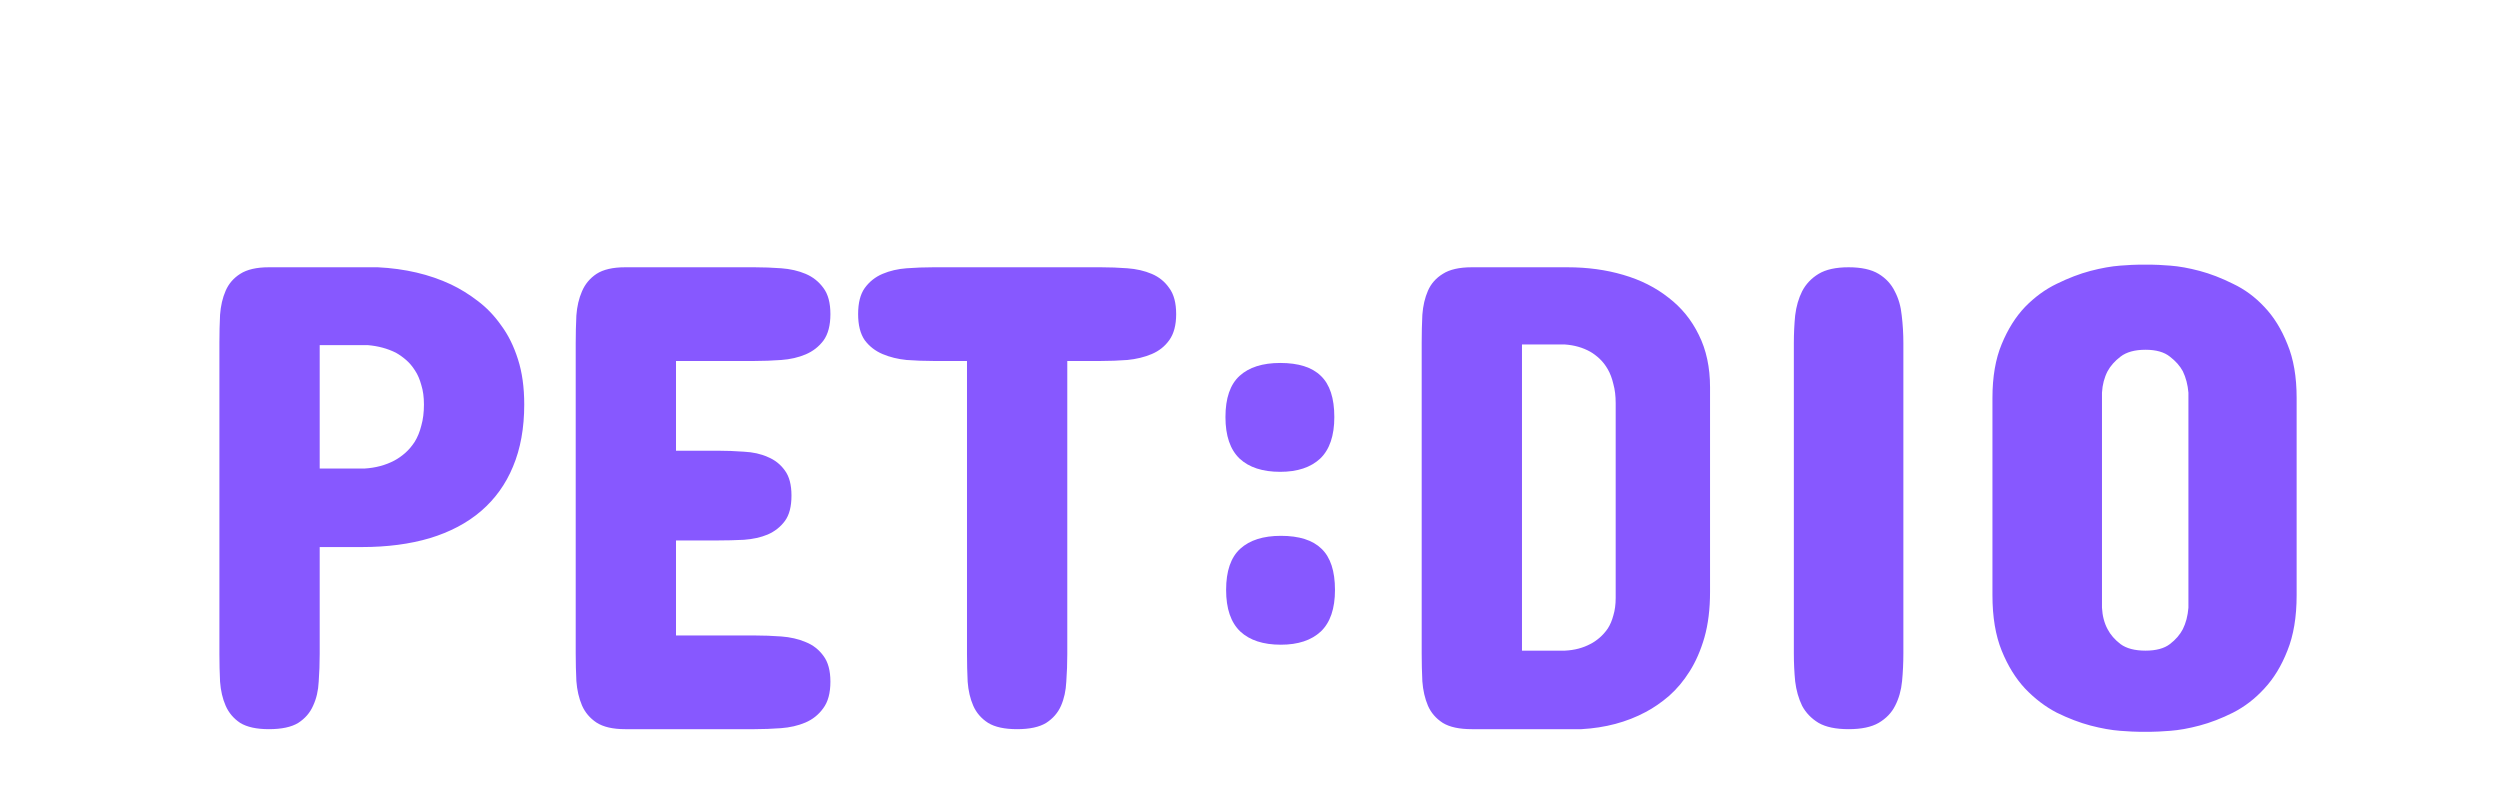 <svg width="222" height="71" viewBox="0 0 296 94" fill="none" xmlns="http://www.w3.org/2000/svg">
<path d="M37.852 64.438V77.094C37.852 78.213 37.812 79.307 37.734 80.375C37.682 81.443 37.461 82.393 37.07 83.227C36.706 84.06 36.12 84.737 35.312 85.258C34.505 85.753 33.346 86 31.836 86C30.378 86 29.245 85.753 28.438 85.258C27.656 84.737 27.083 84.06 26.719 83.227C26.354 82.393 26.133 81.443 26.055 80.375C26.003 79.307 25.977 78.213 25.977 77.094V40.219C25.977 39.099 26.003 38.005 26.055 36.938C26.133 35.87 26.354 34.919 26.719 34.086C27.083 33.253 27.656 32.589 28.438 32.094C29.245 31.573 30.378 31.312 31.836 31.312H44.727C47.956 31.469 50.846 32.146 53.398 33.344C54.492 33.865 55.547 34.516 56.562 35.297C57.604 36.078 58.529 37.042 59.336 38.188C60.169 39.307 60.833 40.648 61.328 42.211C61.823 43.747 62.07 45.531 62.07 47.562C62.07 50.349 61.628 52.797 60.742 54.906C59.883 56.99 58.62 58.747 56.953 60.18C55.312 61.586 53.294 62.654 50.898 63.383C48.529 64.086 45.846 64.438 42.852 64.438H37.852ZM43.164 55.141C44.466 55.062 45.638 54.75 46.68 54.203C47.122 53.969 47.552 53.669 47.969 53.305C48.385 52.94 48.763 52.497 49.102 51.977C49.44 51.43 49.7 50.792 49.883 50.062C50.091 49.333 50.195 48.5 50.195 47.562C50.195 46.677 50.091 45.909 49.883 45.258C49.7 44.581 49.453 44.008 49.141 43.539C48.828 43.044 48.477 42.628 48.086 42.289C47.695 41.95 47.292 41.664 46.875 41.43C45.885 40.935 44.779 40.635 43.555 40.531H37.852V55.141H43.164ZM89.336 31.312C90.378 31.312 91.432 31.352 92.5 31.43C93.568 31.508 94.531 31.729 95.391 32.094C96.25 32.458 96.953 33.018 97.5 33.773C98.047 34.503 98.32 35.531 98.32 36.859C98.32 38.188 98.047 39.229 97.5 39.984C96.953 40.714 96.25 41.26 95.391 41.625C94.531 41.99 93.568 42.211 92.5 42.289C91.432 42.367 90.378 42.406 89.336 42.406H80.039V53.031H84.961C86.003 53.031 87.044 53.07 88.086 53.148C89.154 53.2 90.091 53.409 90.898 53.773C91.732 54.112 92.409 54.646 92.93 55.375C93.451 56.078 93.711 57.068 93.711 58.344C93.711 59.646 93.451 60.648 92.93 61.352C92.409 62.055 91.732 62.589 90.898 62.953C90.091 63.292 89.154 63.5 88.086 63.578C87.044 63.63 86.003 63.656 84.961 63.656H80.039V74.906H89.336C90.378 74.906 91.432 74.945 92.5 75.023C93.568 75.102 94.531 75.323 95.391 75.688C96.25 76.026 96.953 76.573 97.5 77.328C98.047 78.057 98.32 79.073 98.32 80.375C98.32 81.729 98.034 82.784 97.461 83.539C96.914 84.294 96.211 84.854 95.352 85.219C94.492 85.583 93.529 85.805 92.461 85.883C91.393 85.961 90.352 86 89.336 86H74.023C72.565 86 71.432 85.74 70.625 85.219C69.844 84.698 69.271 84.021 68.906 83.188C68.542 82.328 68.32 81.365 68.242 80.297C68.19 79.229 68.164 78.135 68.164 77.016V40.297C68.164 39.177 68.19 38.083 68.242 37.016C68.32 35.948 68.542 34.997 68.906 34.164C69.271 33.305 69.844 32.615 70.625 32.094C71.432 31.573 72.565 31.312 74.023 31.312H89.336ZM130.352 31.312C131.393 31.312 132.435 31.352 133.477 31.43C134.544 31.508 135.508 31.729 136.367 32.094C137.227 32.458 137.917 33.018 138.438 33.773C138.984 34.503 139.258 35.531 139.258 36.859C139.258 38.161 138.984 39.19 138.438 39.945C137.917 40.675 137.227 41.221 136.367 41.586C135.508 41.95 134.544 42.185 133.477 42.289C132.435 42.367 131.393 42.406 130.352 42.406H126.367V77.094C126.367 78.213 126.328 79.307 126.25 80.375C126.198 81.443 125.99 82.393 125.625 83.227C125.26 84.06 124.674 84.737 123.867 85.258C123.06 85.753 121.914 86 120.43 86C118.945 86 117.799 85.753 116.992 85.258C116.185 84.737 115.599 84.06 115.234 83.227C114.87 82.393 114.648 81.443 114.57 80.375C114.518 79.307 114.492 78.213 114.492 77.094V42.406H110.508C109.466 42.406 108.411 42.367 107.344 42.289C106.302 42.185 105.352 41.95 104.492 41.586C103.633 41.221 102.93 40.675 102.383 39.945C101.862 39.19 101.602 38.161 101.602 36.859C101.602 35.531 101.862 34.503 102.383 33.773C102.93 33.018 103.633 32.458 104.492 32.094C105.352 31.729 106.302 31.508 107.344 31.43C108.411 31.352 109.466 31.312 110.508 31.312H130.352Z" fill="#8758FF"/>
<path d="M158.062 69.516C158.062 71.729 157.503 73.37 156.383 74.438C155.263 75.479 153.688 76 151.656 76C149.573 76 147.971 75.479 146.852 74.438C145.732 73.37 145.172 71.729 145.172 69.516C145.172 67.276 145.732 65.648 146.852 64.633C147.971 63.617 149.573 63.109 151.656 63.109C153.818 63.109 155.419 63.617 156.461 64.633C157.529 65.648 158.062 67.276 158.062 69.516ZM157.984 49.047C157.984 51.26 157.424 52.901 156.305 53.969C155.185 55.01 153.609 55.531 151.578 55.531C149.495 55.531 147.893 55.01 146.773 53.969C145.654 52.901 145.094 51.26 145.094 49.047C145.094 46.807 145.654 45.18 146.773 44.164C147.893 43.148 149.495 42.641 151.578 42.641C153.74 42.641 155.341 43.148 156.383 44.164C157.451 45.18 157.984 46.807 157.984 49.047Z" fill="#8758FF"/>
<path d="M185.594 31.312C187.964 31.312 190.164 31.612 192.195 32.211C194.253 32.81 196.036 33.708 197.547 34.906C199.083 36.078 200.281 37.55 201.141 39.32C202.026 41.091 202.469 43.161 202.469 45.531V69.75C202.469 71.781 202.247 73.578 201.805 75.141C201.362 76.677 200.776 78.018 200.047 79.164C199.344 80.284 198.536 81.247 197.625 82.055C196.714 82.836 195.789 83.474 194.852 83.969C192.612 85.167 190.073 85.844 187.234 86H174.266C172.781 86 171.635 85.753 170.828 85.258C170.021 84.737 169.435 84.06 169.07 83.227C168.706 82.367 168.484 81.404 168.406 80.336C168.354 79.268 168.328 78.162 168.328 77.016V40.219C168.328 39.099 168.354 38.005 168.406 36.938C168.484 35.87 168.706 34.919 169.07 34.086C169.435 33.253 170.021 32.589 170.828 32.094C171.635 31.573 172.781 31.312 174.266 31.312H185.594ZM180.203 40.453V76.703H185.281C186.401 76.651 187.404 76.391 188.289 75.922C188.654 75.74 189.018 75.492 189.383 75.18C189.747 74.867 190.073 74.503 190.359 74.086C190.646 73.643 190.867 73.122 191.023 72.523C191.206 71.924 191.297 71.234 191.297 70.453V47.406C191.297 46.547 191.206 45.792 191.023 45.141C190.867 44.464 190.646 43.878 190.359 43.383C190.073 42.888 189.747 42.471 189.383 42.133C189.018 41.794 188.654 41.521 188.289 41.312C187.404 40.818 186.401 40.531 185.281 40.453H180.203ZM212.391 40.297C212.391 39.177 212.443 38.083 212.547 37.016C212.677 35.948 212.951 34.997 213.367 34.164C213.81 33.305 214.461 32.615 215.32 32.094C216.18 31.573 217.365 31.312 218.875 31.312C220.385 31.312 221.57 31.573 222.43 32.094C223.289 32.615 223.927 33.305 224.344 34.164C224.786 34.997 225.06 35.948 225.164 37.016C225.294 38.083 225.359 39.177 225.359 40.297V77.016C225.359 78.162 225.307 79.268 225.203 80.336C225.099 81.404 224.826 82.367 224.383 83.227C223.966 84.06 223.315 84.737 222.43 85.258C221.57 85.753 220.385 86 218.875 86C217.365 86 216.18 85.753 215.32 85.258C214.461 84.737 213.81 84.06 213.367 83.227C212.951 82.367 212.677 81.404 212.547 80.336C212.443 79.268 212.391 78.162 212.391 77.016V40.297ZM235.906 46.781C235.906 44.281 236.271 42.159 237 40.414C237.729 38.643 238.654 37.172 239.773 36C240.919 34.828 242.169 33.917 243.523 33.266C244.904 32.589 246.232 32.081 247.508 31.742C248.81 31.404 249.982 31.195 251.023 31.117C252.065 31.039 252.833 31 253.328 31H254.656C255.151 31 255.919 31.039 256.961 31.117C258.003 31.195 259.161 31.404 260.438 31.742C261.714 32.081 263.029 32.589 264.383 33.266C265.763 33.917 267 34.828 268.094 36C269.214 37.172 270.125 38.643 270.828 40.414C271.557 42.159 271.922 44.281 271.922 46.781V70.141C271.922 72.719 271.557 74.906 270.828 76.703C270.125 78.5 269.214 79.997 268.094 81.195C267 82.393 265.763 83.344 264.383 84.047C263.029 84.724 261.714 85.232 260.438 85.57C259.161 85.909 258.003 86.117 256.961 86.195C255.919 86.273 255.151 86.312 254.656 86.312H253.328C252.833 86.312 252.065 86.273 251.023 86.195C249.982 86.117 248.81 85.909 247.508 85.57C246.232 85.232 244.904 84.724 243.523 84.047C242.169 83.344 240.919 82.393 239.773 81.195C238.654 79.997 237.729 78.5 237 76.703C236.271 74.906 235.906 72.719 235.906 70.141V46.781ZM248.875 71.625C248.927 72.588 249.148 73.435 249.539 74.164C249.878 74.815 250.385 75.401 251.062 75.922C251.766 76.443 252.755 76.703 254.031 76.703C255.281 76.703 256.245 76.443 256.922 75.922C257.599 75.401 258.107 74.815 258.445 74.164C258.81 73.435 259.031 72.588 259.109 71.625V46.156C259.031 45.219 258.81 44.372 258.445 43.617C258.107 42.992 257.599 42.419 256.922 41.898C256.245 41.352 255.281 41.078 254.031 41.078C252.755 41.078 251.766 41.352 251.062 41.898C250.385 42.419 249.878 42.992 249.539 43.617C249.148 44.372 248.927 45.219 248.875 46.156V71.625Z" fill="#8758FF"/>
</svg>
